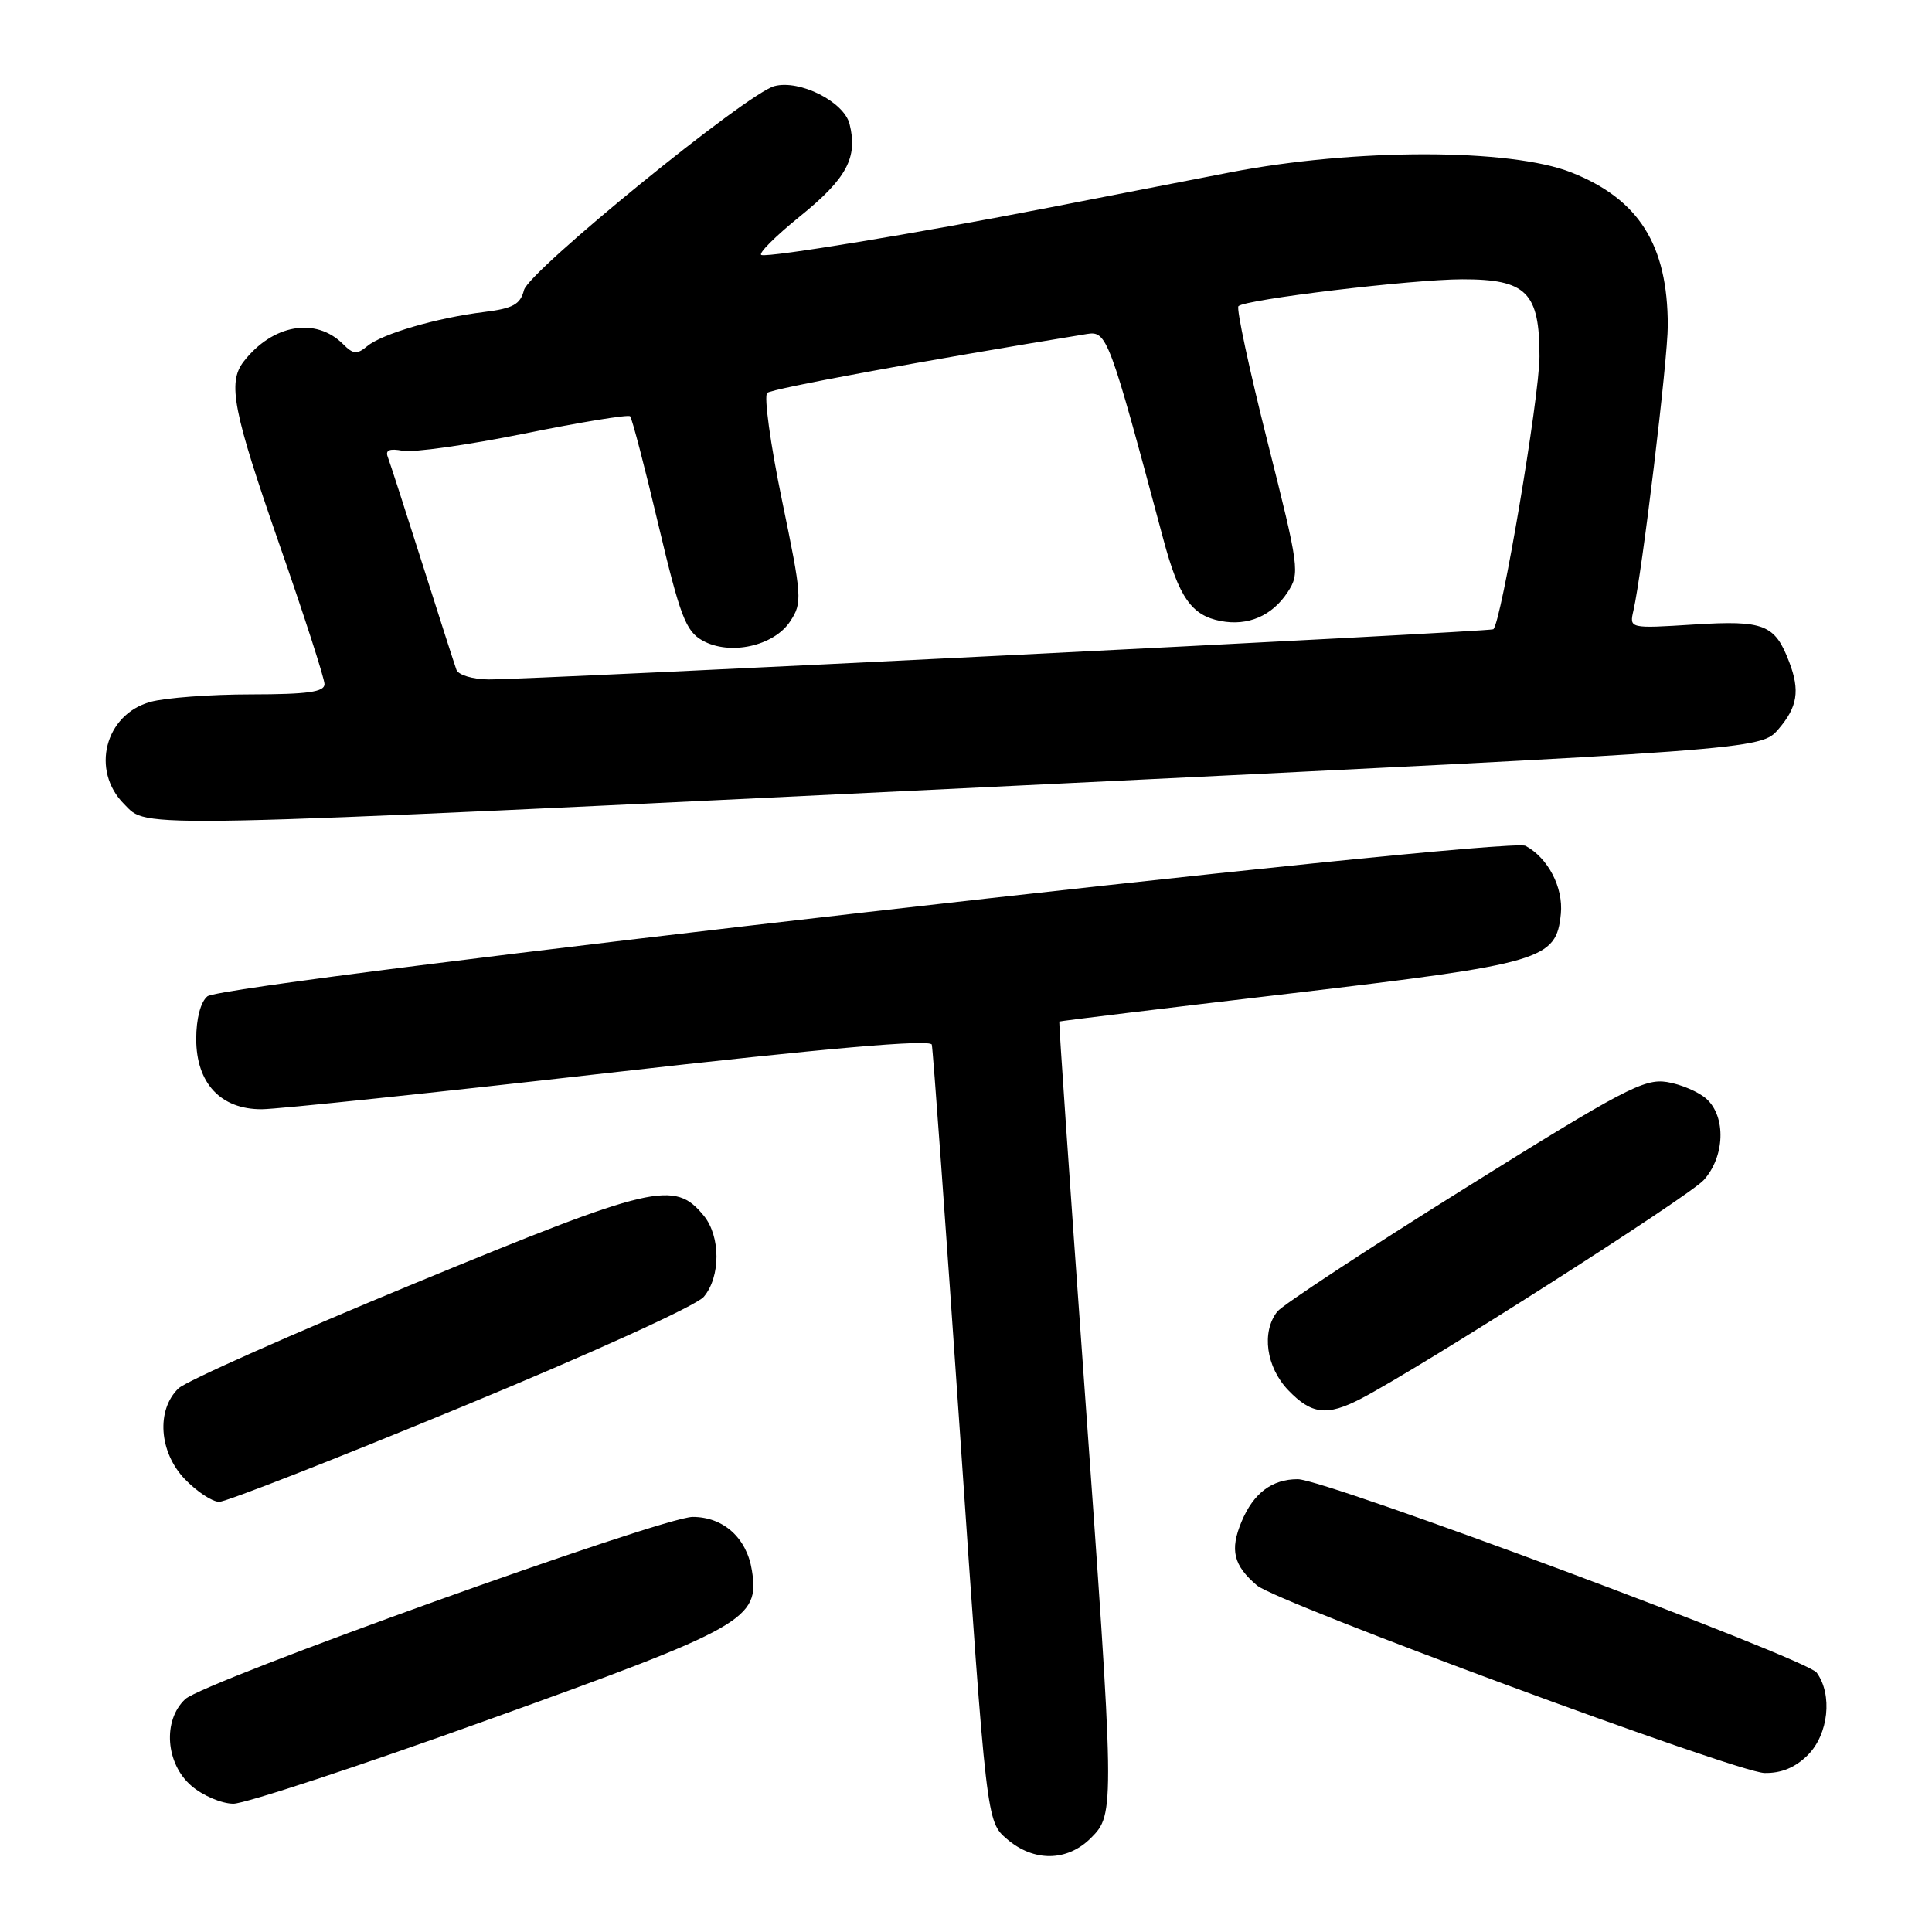 <?xml version="1.0" encoding="UTF-8" standalone="no"?>
<!DOCTYPE svg PUBLIC "-//W3C//DTD SVG 1.1//EN" "http://www.w3.org/Graphics/SVG/1.1/DTD/svg11.dtd" >
<svg xmlns="http://www.w3.org/2000/svg" xmlns:xlink="http://www.w3.org/1999/xlink" version="1.1" viewBox="0 0 256 256">
 <g >
 <path fill="currentColor"
d=" M 144.55 243.55 C 147.74 240.35 147.74 239.95 143.57 182.00 C 141.73 156.43 140.29 135.44 140.36 135.36 C 140.44 135.29 154.22 133.61 170.98 131.64 C 204.52 127.68 206.21 127.19 206.82 121.08 C 207.16 117.60 205.12 113.67 202.14 112.08 C 199.72 110.78 29.68 130.19 27.48 132.02 C 26.58 132.76 26.00 134.98 26.00 137.67 C 26.00 143.53 29.25 147.01 34.70 146.98 C 36.79 146.97 57.56 144.79 80.84 142.14 C 109.63 138.87 123.28 137.68 123.47 138.42 C 123.62 139.01 125.32 162.42 127.24 190.43 C 130.72 241.36 130.72 241.36 133.42 243.68 C 136.97 246.74 141.41 246.69 144.55 243.55 Z  M 64.62 227.90 C 98.78 215.62 100.67 214.55 99.63 208.08 C 98.95 203.78 95.86 201.00 91.78 201.00 C 87.80 201.00 27.05 222.82 24.55 225.14 C 21.53 227.95 21.94 233.69 25.36 236.63 C 26.87 237.93 29.38 239.00 30.93 239.00 C 32.48 239.00 47.64 234.01 64.62 227.90 Z  M 239.55 232.55 C 242.29 229.80 242.85 224.55 240.72 221.63 C 239.36 219.77 175.60 196.00 171.96 196.00 C 168.54 196.00 166.09 197.85 164.51 201.63 C 162.94 205.38 163.44 207.43 166.56 210.08 C 169.22 212.34 230.15 234.86 233.80 234.93 C 236.02 234.98 237.89 234.21 239.55 232.55 Z  M 61.11 186.45 C 78.34 179.34 92.26 173.01 93.25 171.84 C 95.50 169.19 95.50 163.83 93.25 161.08 C 89.37 156.34 86.66 156.97 55.00 170.03 C 38.77 176.73 24.67 183.00 23.65 183.97 C 20.68 186.83 21.07 192.42 24.49 195.99 C 26.08 197.64 28.13 199.00 29.05 199.00 C 29.97 199.00 44.40 193.35 61.11 186.45 Z  M 180.30 185.35 C 188.10 181.31 223.72 158.60 225.75 156.37 C 228.55 153.28 228.74 147.98 226.12 145.61 C 225.09 144.68 222.73 143.67 220.87 143.37 C 217.86 142.89 215.02 144.38 194.00 157.52 C 181.07 165.60 169.94 172.92 169.25 173.79 C 167.12 176.50 167.77 181.15 170.69 184.20 C 173.78 187.42 175.81 187.67 180.30 185.35 Z  M 134.41 104.12 C 233.32 99.33 233.32 99.33 235.66 96.61 C 238.18 93.68 238.53 91.51 237.08 87.72 C 235.19 82.74 233.76 82.17 224.48 82.75 C 215.89 83.29 215.89 83.29 216.44 80.89 C 217.58 75.96 221.00 47.59 220.99 43.13 C 220.98 32.45 217.17 26.40 208.21 22.85 C 200.14 19.65 179.50 19.64 163.00 22.84 C 156.68 24.07 145.88 26.16 139.00 27.51 C 121.57 30.90 101.93 34.14 100.89 33.79 C 100.41 33.63 102.72 31.32 106.02 28.65 C 112.20 23.65 113.69 20.87 112.57 16.43 C 111.83 13.48 105.97 10.52 102.61 11.41 C 98.96 12.38 70.06 35.92 69.43 38.44 C 68.95 40.33 67.98 40.87 64.17 41.34 C 57.88 42.11 50.64 44.23 48.67 45.86 C 47.31 46.99 46.80 46.95 45.46 45.60 C 41.83 41.97 36.11 42.98 32.28 47.92 C 30.13 50.70 30.88 54.51 37.00 72.08 C 40.30 81.55 43.00 89.91 43.00 90.65 C 43.00 91.69 40.77 92.00 33.25 92.01 C 27.89 92.01 21.88 92.46 19.91 93.01 C 13.90 94.68 12.00 102.10 16.45 106.55 C 19.70 109.79 15.53 109.88 134.41 104.12 Z  M 60.48 88.75 C 60.23 88.06 58.19 81.72 55.95 74.66 C 53.71 67.60 51.65 61.25 51.38 60.54 C 51.03 59.64 51.62 59.40 53.37 59.73 C 54.74 59.99 61.97 58.97 69.45 57.46 C 76.92 55.94 83.24 54.91 83.49 55.16 C 83.74 55.40 85.43 61.87 87.24 69.53 C 90.12 81.67 90.87 83.63 93.08 84.87 C 96.70 86.90 102.55 85.62 104.71 82.32 C 106.33 79.85 106.27 79.10 103.61 66.25 C 102.08 58.84 101.20 52.45 101.66 52.06 C 102.32 51.49 122.42 47.78 144.00 44.26 C 146.68 43.82 146.95 44.56 154.14 71.42 C 156.21 79.16 157.89 81.56 161.76 82.29 C 165.36 82.98 168.56 81.60 170.61 78.48 C 172.26 75.96 172.17 75.28 167.94 58.49 C 165.53 48.93 163.80 40.86 164.10 40.57 C 164.99 39.67 187.11 37.02 193.75 37.01 C 202.27 37.00 204.00 38.73 203.99 47.25 C 203.98 52.65 198.92 82.57 197.87 83.38 C 197.43 83.72 70.24 90.07 64.72 90.03 C 62.63 90.01 60.73 89.44 60.48 88.75 Z "/>
</g>
</svg>